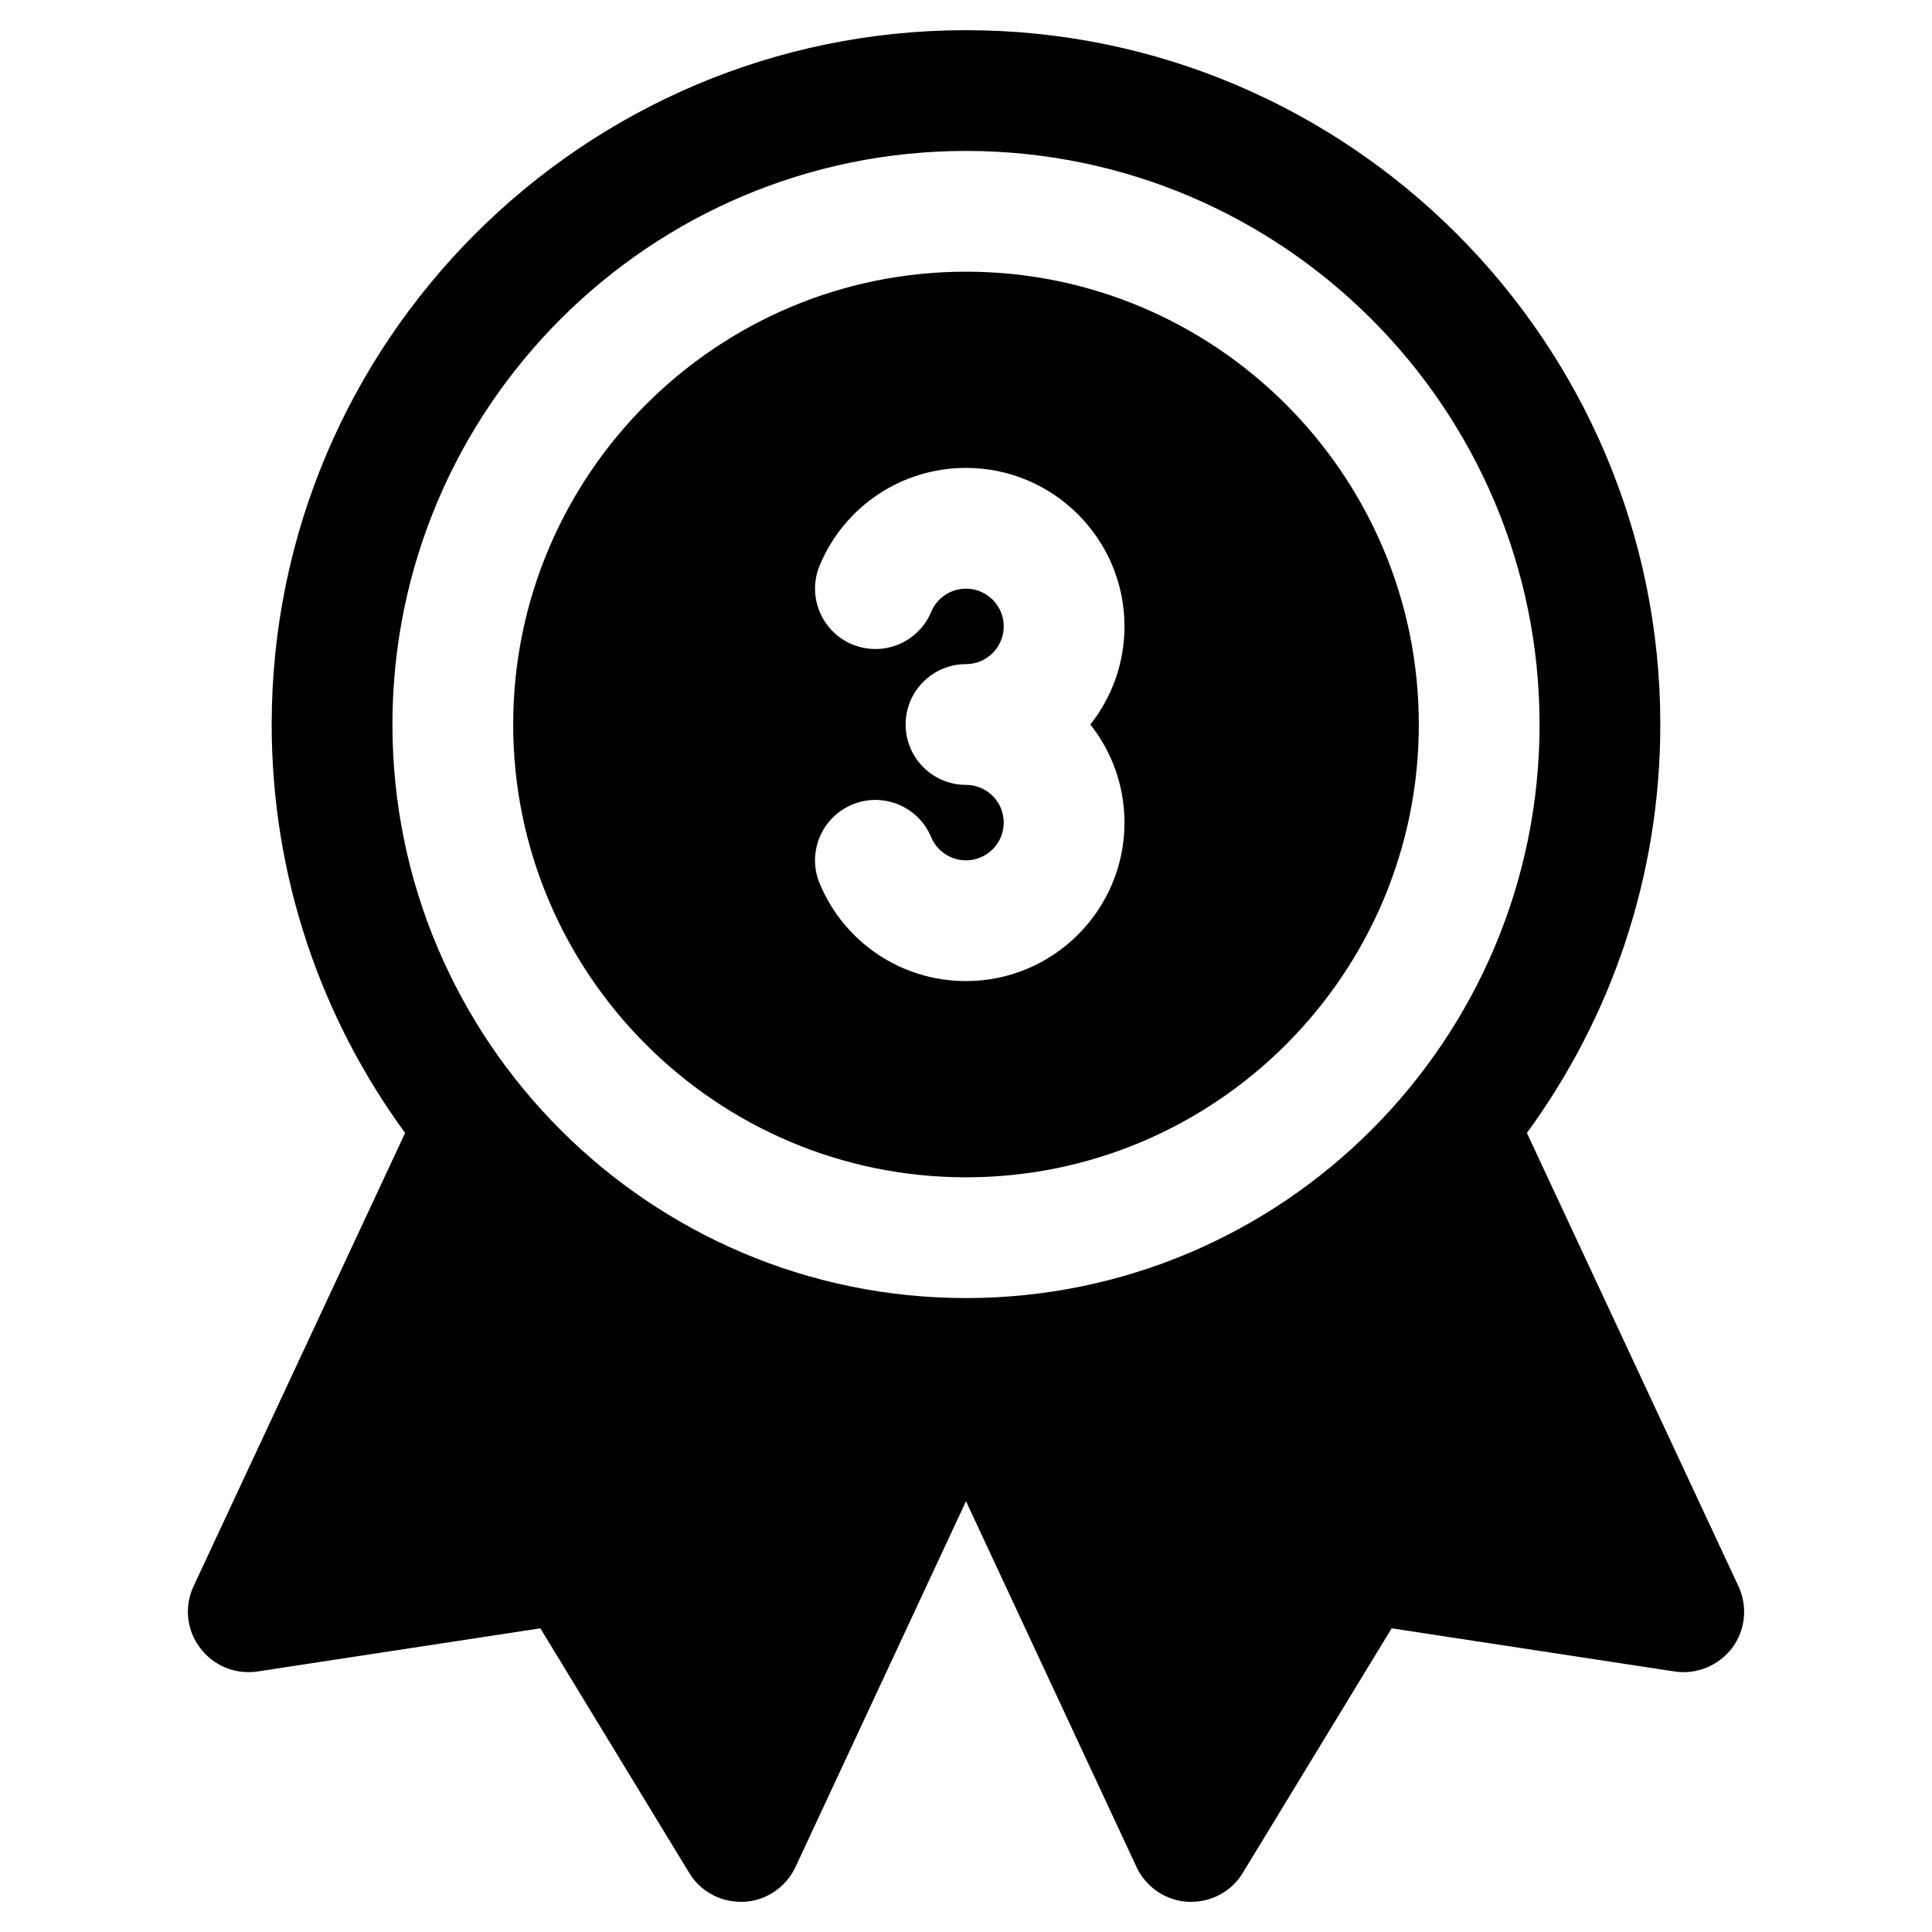 <svg xmlns="http://www.w3.org/2000/svg" enable-background="new 0 0 64 64" viewBox="0 0 64 64" id="third-place"><path d="M32,9c-8.27,0-15,6.73-15,15c0,8.27,6.73,15,15,15s15-6.73,15-15C47,15.73,40.27,9,32,9z M37.25,27.25
		c0,2.895-2.355,5.25-5.25,5.25c-2.123,0-4.025-1.267-4.846-3.228c-0.426-1.019,0.054-2.19,1.073-2.617
		c1.017-0.429,2.19,0.054,2.617,1.073C31.04,28.197,31.494,28.5,32,28.5c0.689,0,1.25-0.561,1.25-1.25S32.689,26,32,26
		c-1.104,0-2-0.896-2-2s0.896-2,2-2c0.689,0,1.25-0.561,1.25-1.25S32.689,19.5,32,19.5c-0.506,0-0.959,0.302-1.154,0.77
		c-0.426,1.019-1.596,1.5-2.617,1.075c-1.019-0.426-1.5-1.597-1.075-2.617C27.974,16.767,29.875,15.5,32,15.5
		c2.895,0,5.25,2.355,5.25,5.25c0,1.226-0.423,2.355-1.13,3.25C36.827,24.895,37.25,26.024,37.25,27.25z"></path><path d="M57.59,52.55l-7.01-15.02C53.36,33.73,55,29.05,55,24C55,11.32,44.68,1,32,1S9,11.32,9,24c0,5.05,1.64,9.73,4.42,13.53
		L6.41,52.55C6.1,53.22,6.18,54,6.63,54.59c0.44,0.59,1.17,0.89,1.9,0.78l9.37-1.43l4.93,8.1c0.36,0.6,1.01,0.96,1.71,0.96h0.11
		c0.74-0.04,1.39-0.49,1.7-1.15L32,49.73l5.65,12.12c0.31,0.66,0.96,1.11,1.7,1.15h0.11c0.7,0,1.35-0.36,1.71-0.96l4.93-8.1
		l9.37,1.43c0.73,0.11,1.46-0.19,1.91-0.78C57.82,54,57.9,53.22,57.59,52.55z M32,43c-10.48,0-19-8.52-19-19S21.52,5,32,5
		s19,8.52,19,19S42.48,43,32,43z"></path></svg>
